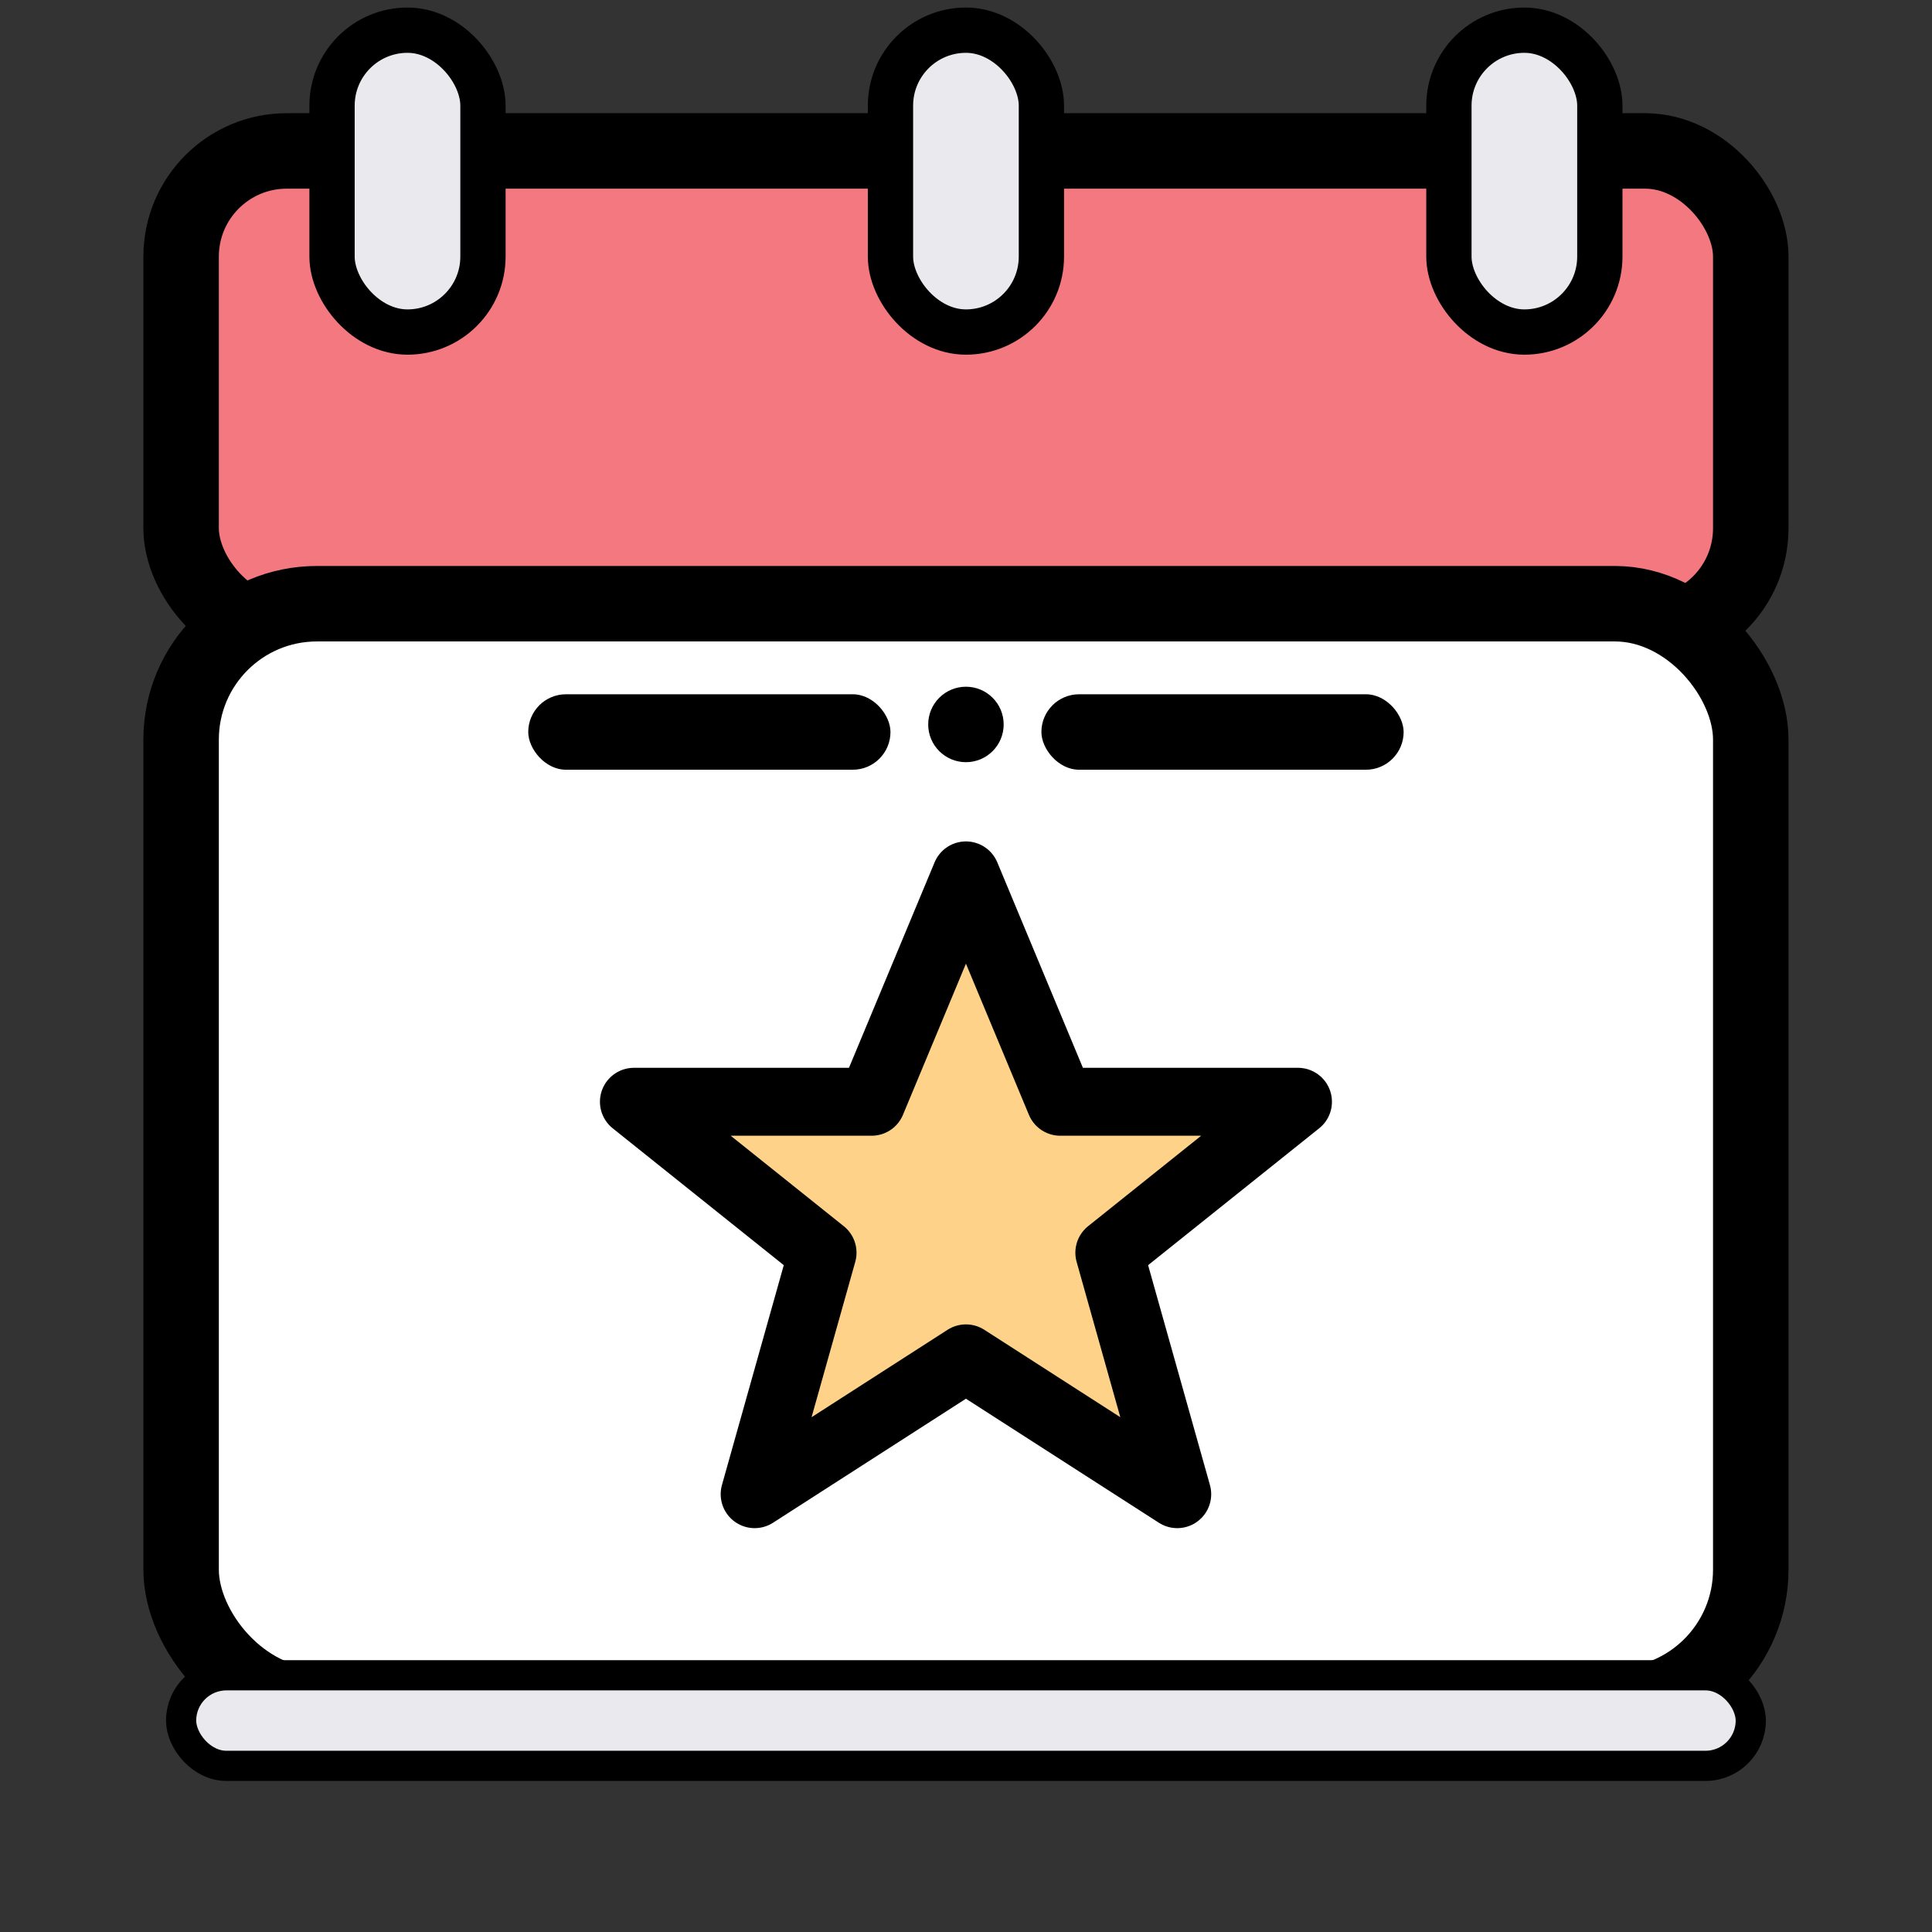 <svg xmlns="http://www.w3.org/2000/svg" version="1.1" xmlns:xlink="http://www.w3.org/1999/xlink" width="1000" height="1000"><rect width="100%" height="100%" fill="#333333" stroke="none"/><style>
    #light-icon {
      display: inline;
    }
    #dark-icon {
      display: none;
    }

    @media (prefers-color-scheme: dark) {
      #light-icon {
        display: none;
      }
      #dark-icon {
        display: inline;
      }
    }
  </style><g id="light-icon"><svg xmlns="http://www.w3.org/2000/svg" version="1.1" xmlns:xlink="http://www.w3.org/1999/xlink" width="1000" height="1000"><g><g transform="matrix(1.953,0,0,1.953,0,0)"><svg xmlns="http://www.w3.org/2000/svg" version="1.1" xmlns:xlink="http://www.w3.org/1999/xlink" width="512" height="512"><svg xmlns="http://www.w3.org/2000/svg" width="512" height="512" aria-label="Calendar with star icon"><rect width="416" height="128" x="48" y="40" fill="#f37880" stroke="#000" stroke-width="20" rx="28" ry="28"></rect><rect width="40" height="80" x="88" y="8" fill="#e9e9ee" stroke="#000" stroke-width="12" rx="20"></rect><rect width="40" height="80" x="236" y="8" fill="#e9e9ee" stroke="#000" stroke-width="12" rx="20"></rect><rect width="40" height="80" x="384" y="8" fill="#e9e9ee" stroke="#000" stroke-width="12" rx="20"></rect><rect width="416" height="292" x="48" y="160" fill="#fff" stroke="#000" stroke-width="20" rx="36" ry="36"></rect><circle cx="256" cy="192" r="10"></circle><rect width="96" height="20" x="140" y="184" rx="10"></rect><rect width="96" height="20" x="276" y="184" rx="10"></rect><path fill="#ffd28a" stroke="#000" stroke-linejoin="round" stroke-width="18" d="m256 232 25 60h63l-50 40 18 64-56-36-56 36 18-64-50-40h63z"></path><rect width="416" height="24" x="48" y="444" fill="#e9e9ee" stroke="#000" stroke-width="8" rx="12" ry="12"></rect></svg></svg></g></g></svg></g><g id="dark-icon"><svg xmlns="http://www.w3.org/2000/svg" version="1.1" xmlns:xlink="http://www.w3.org/1999/xlink" width="1000" height="1000"><g clip-path="url(#SvgjsClipPath1338)"><rect width="1000" height="1000" fill="#ffffff"></rect><g transform="matrix(1.953,0,0,1.953,0,0)"><svg xmlns="http://www.w3.org/2000/svg" version="1.1" xmlns:xlink="http://www.w3.org/1999/xlink" width="512" height="512"><svg xmlns="http://www.w3.org/2000/svg" width="512" height="512" aria-label="Calendar with star icon"><rect width="416" height="128" x="48" y="40" fill="#f37880" stroke="#000" stroke-width="20" rx="28" ry="28"></rect><rect width="40" height="80" x="88" y="8" fill="#e9e9ee" stroke="#000" stroke-width="12" rx="20"></rect><rect width="40" height="80" x="236" y="8" fill="#e9e9ee" stroke="#000" stroke-width="12" rx="20"></rect><rect width="40" height="80" x="384" y="8" fill="#e9e9ee" stroke="#000" stroke-width="12" rx="20"></rect><rect width="416" height="292" x="48" y="160" fill="#fff" stroke="#000" stroke-width="20" rx="36" ry="36"></rect><circle cx="256" cy="192" r="10"></circle><rect width="96" height="20" x="140" y="184" rx="10"></rect><rect width="96" height="20" x="276" y="184" rx="10"></rect><path fill="#ffd28a" stroke="#000" stroke-linejoin="round" stroke-width="18" d="m256 232 25 60h63l-50 40 18 64-56-36-56 36 18-64-50-40h63z"></path><rect width="416" height="24" x="48" y="444" fill="#e9e9ee" stroke="#000" stroke-width="8" rx="12" ry="12"></rect></svg></svg></g></g><defs><clipPath id="SvgjsClipPath1338"><rect width="1000" height="1000" x="0" y="0" rx="200" ry="200"></rect></clipPath></defs></svg></g></svg>
